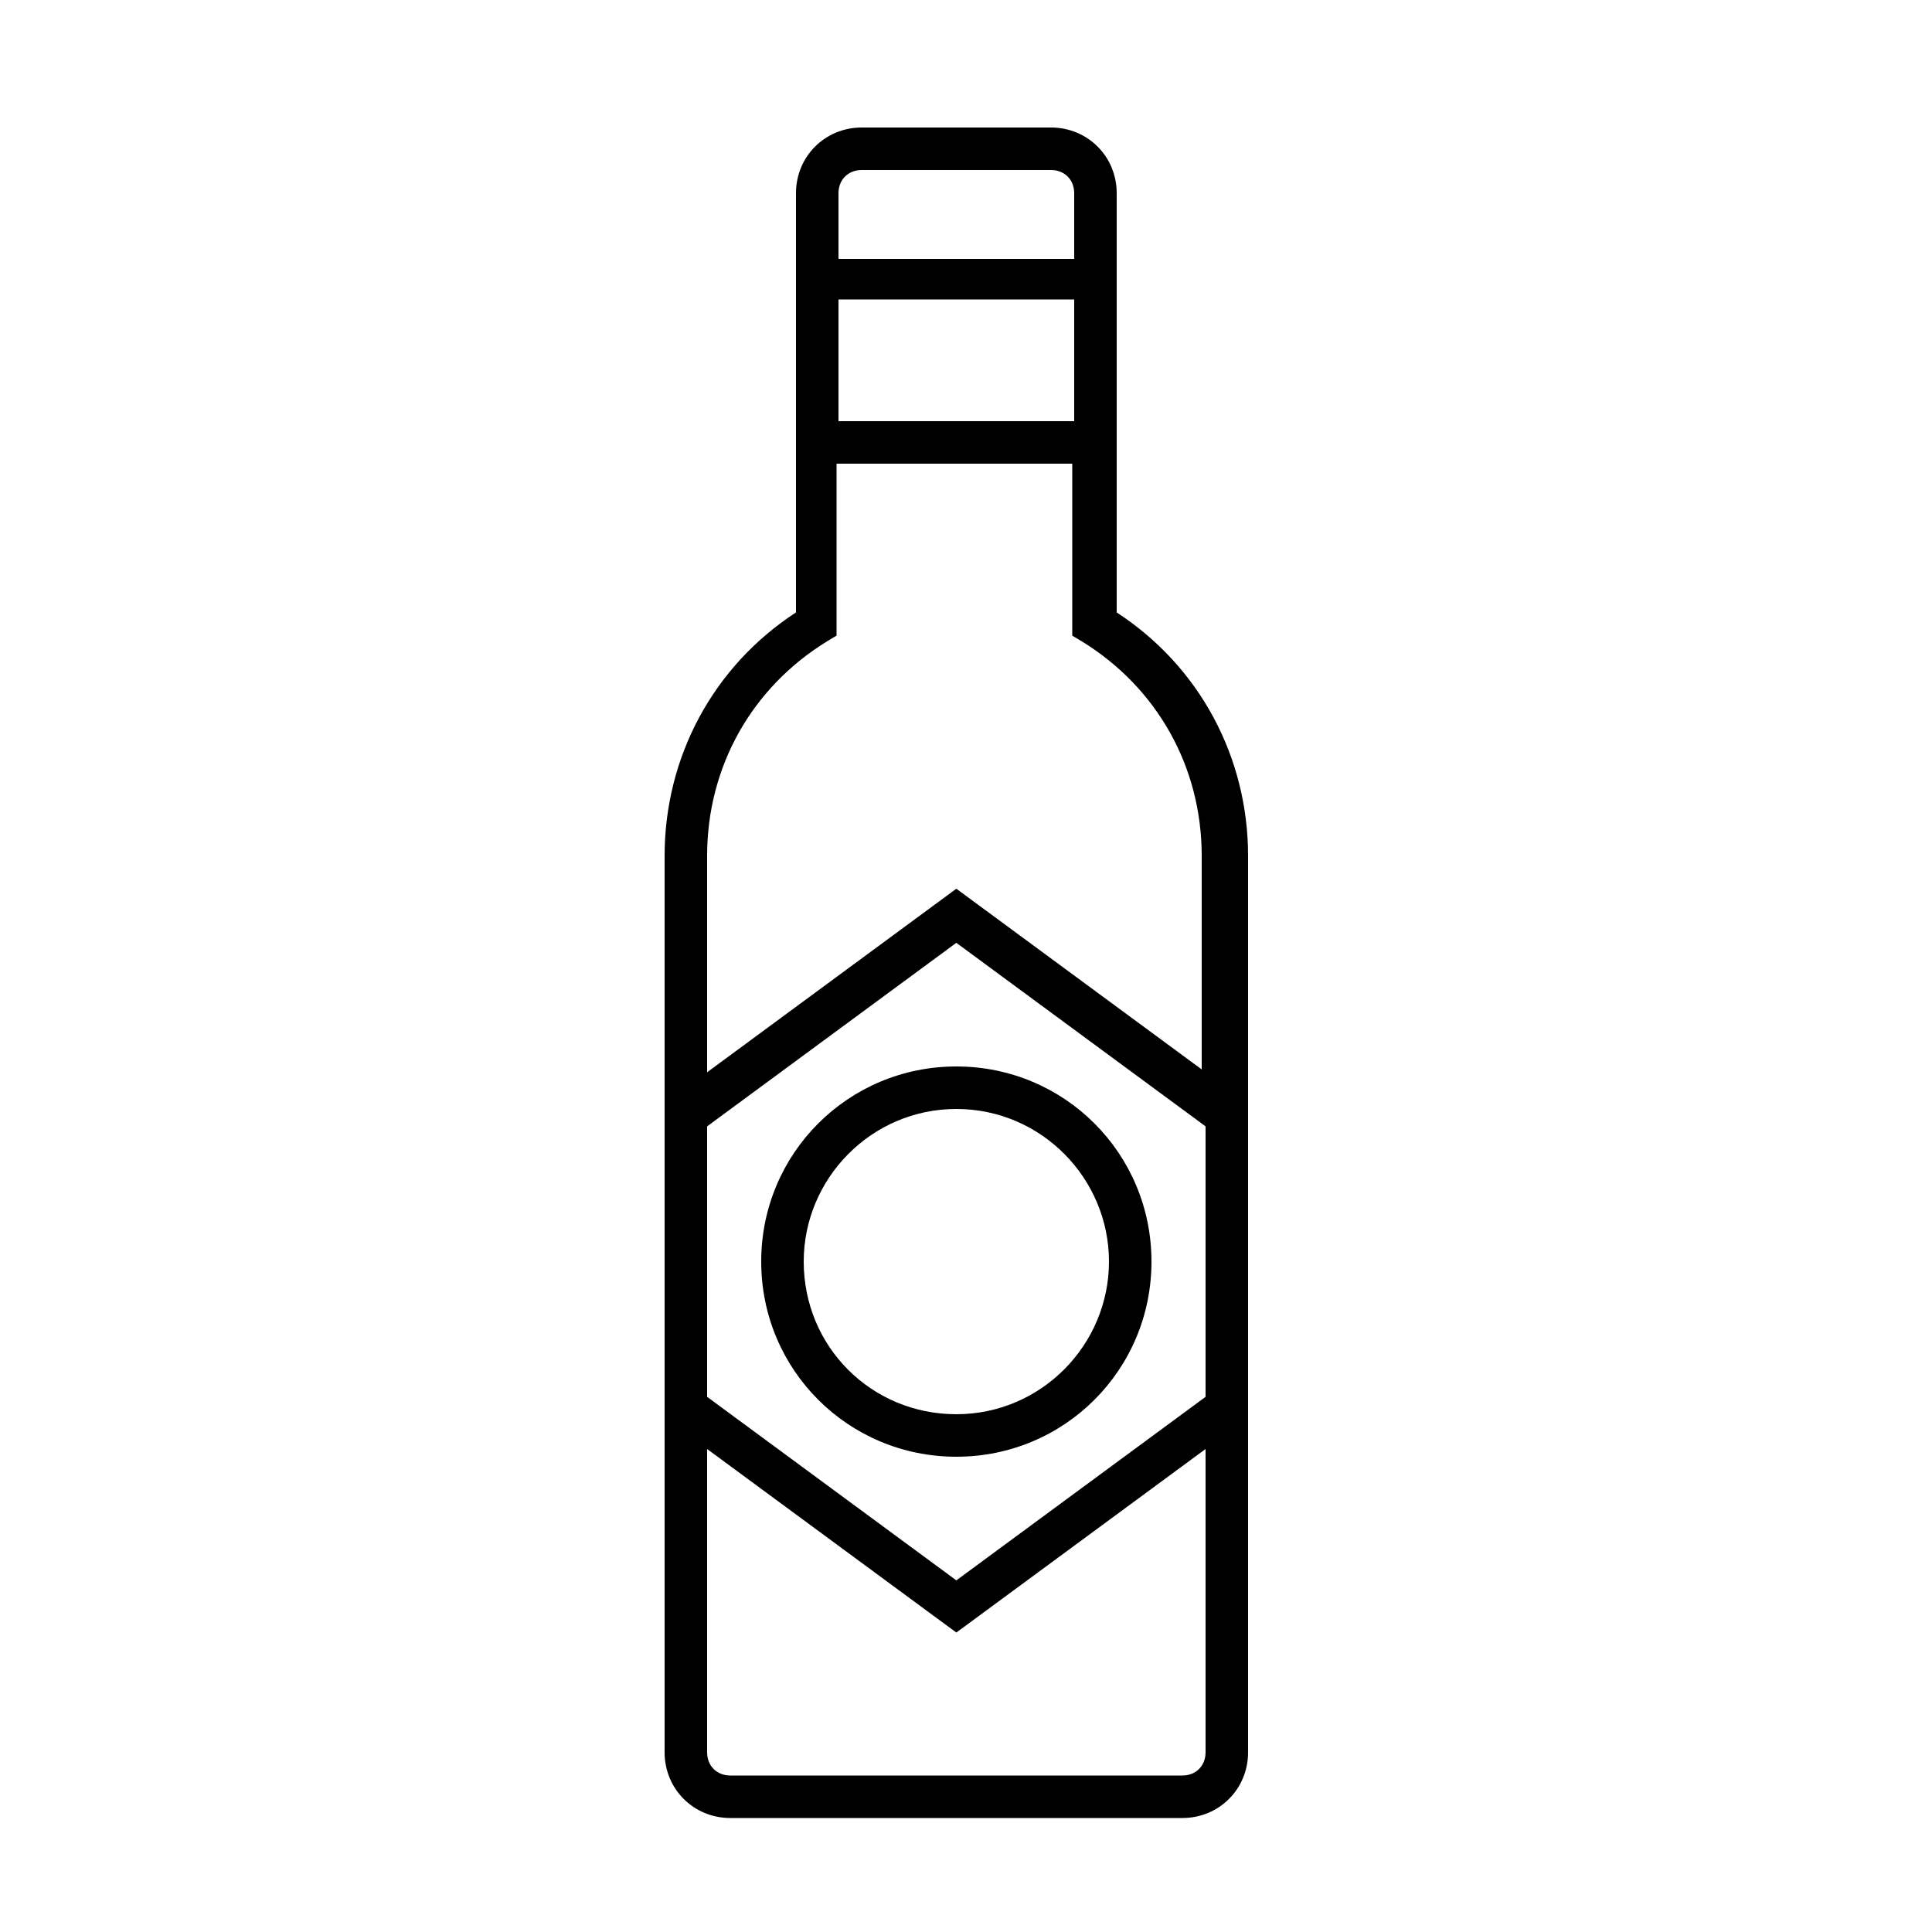 <svg height='100px' width='100px'  fill="#000000" xmlns="http://www.w3.org/2000/svg" xmlns:xlink="http://www.w3.org/1999/xlink" version="1.1" x="0px" y="0px" viewBox="0 0 100 100" enable-background="new 0 0 100 100" xml:space="preserve"><g><path d="M39.4,65.3c0,5.6,4.5,10.1,10.1,10.1s10.1-4.5,10.1-10.1c0-5.6-4.5-10.1-10.1-10.1S39.4,59.7,39.4,65.3z M57.4,65.3   c0,4.3-3.5,7.9-7.9,7.9s-7.9-3.5-7.9-7.9c0-4.3,3.5-7.9,7.9-7.9S57.4,61,57.4,65.3z"></path><path d="M57.8,31.7V10.8l0,1.5V10c0-1.9-1.5-3.4-3.4-3.4h-9.8c-1.9,0-3.4,1.5-3.4,3.4v2.4l0,19.3c-4.3,2.8-6.8,7.5-6.8,12.6v46.4   c0,1.9,1.5,3.4,3.4,3.4h23.4c1.9,0,3.4-1.5,3.4-3.4V44.3C64.6,39.2,62.1,34.5,57.8,31.7z M43.4,13.1l0-0.7V10   c0-0.7,0.5-1.2,1.2-1.2h9.8c0.7,0,1.2,0.5,1.2,1.2l0,3.4H43.4V13.1z M43.4,15.5h12.2l0,6.3H43.4V15.5z M62.4,90.7   c0,0.7-0.5,1.2-1.2,1.2H37.8c-0.7,0-1.2-0.5-1.2-1.2V75l12.9,9.5L62.4,75V90.7z M62.4,72.3l-12.9,9.5l-12.9-9.5v-14l12.9-9.5   l12.9,9.5V72.3z M62.4,55.5l-12.9-9.5l-12.9,9.5V44.3c0-4.6,2.3-8.7,6.2-11.1l0.5-0.3V24h12.2l0,8.9l0.5,0.3   c3.9,2.4,6.2,6.5,6.2,11.1V55.5z"></path></g></svg>